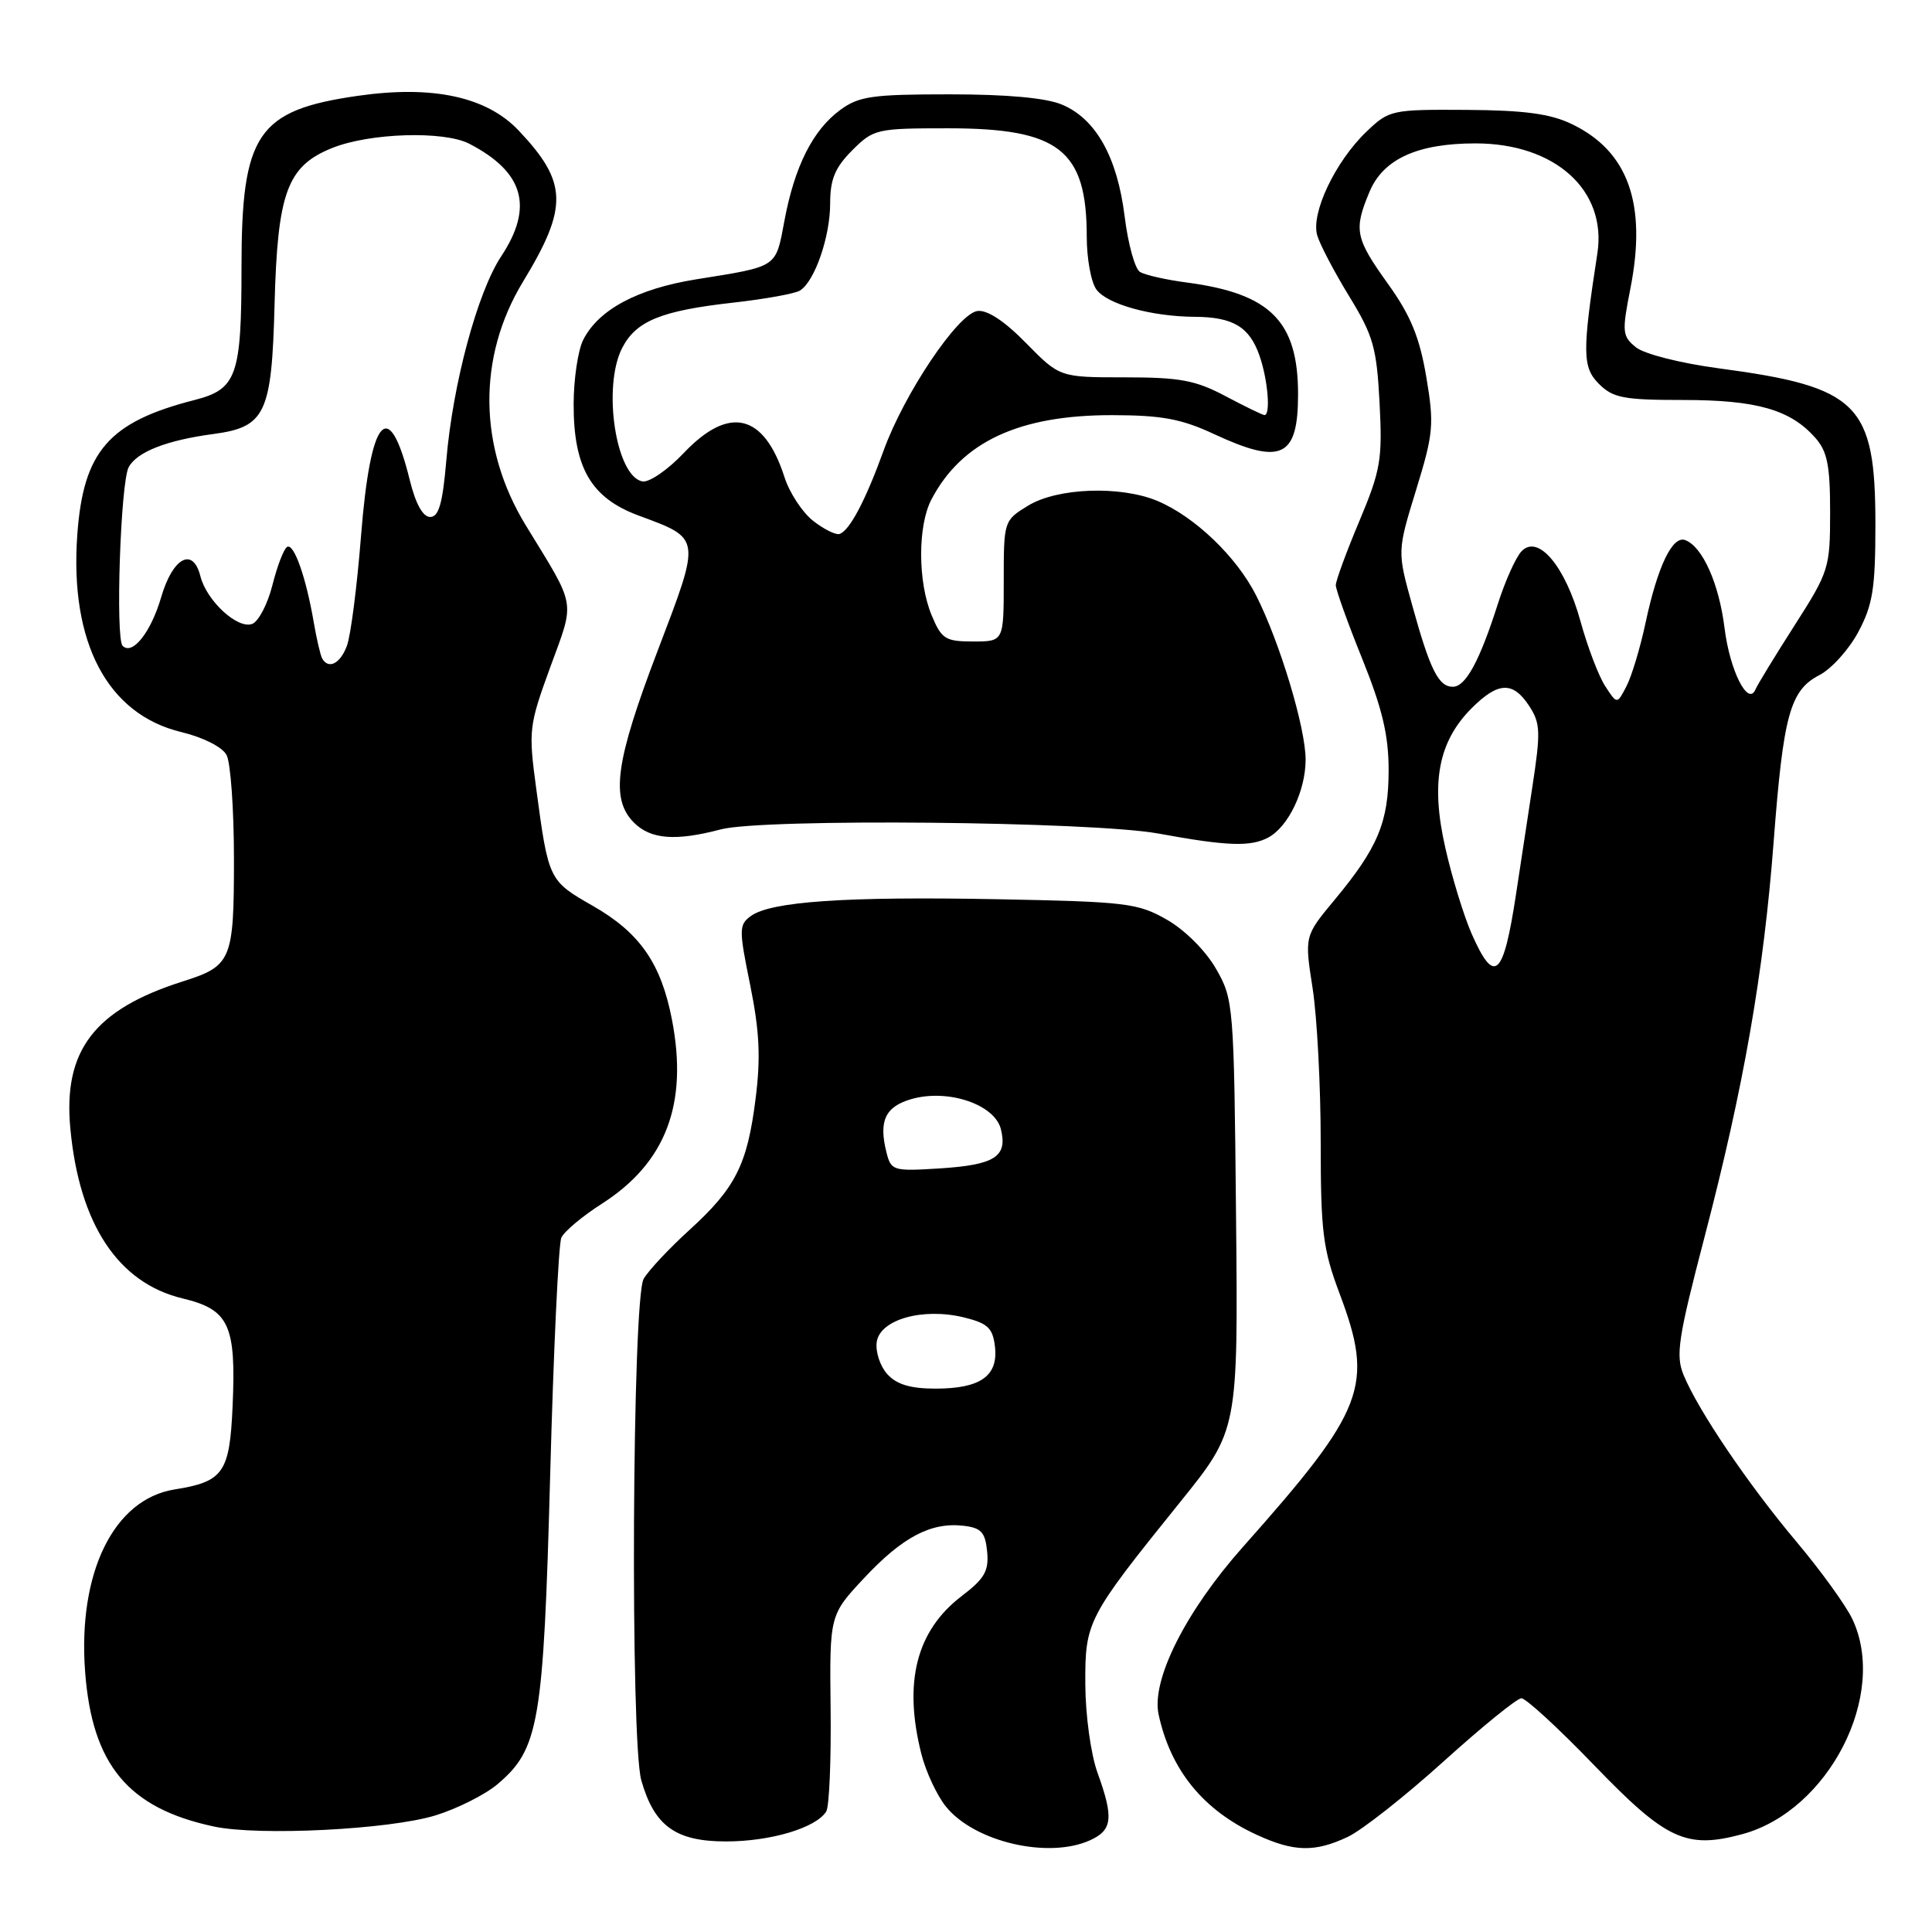 <?xml version="1.0" encoding="UTF-8" standalone="no"?>
<!DOCTYPE svg PUBLIC "-//W3C//DTD SVG 1.1//EN" "http://www.w3.org/Graphics/SVG/1.1/DTD/svg11.dtd" >
<svg xmlns="http://www.w3.org/2000/svg" xmlns:xlink="http://www.w3.org/1999/xlink" version="1.1" viewBox="0 0 256 256">
 <g >
 <path fill="currentColor"
d=" M 144.45 243.84 C 147.41 242.49 147.59 240.88 145.42 234.88 C 144.54 232.45 143.83 227.26 143.81 223.22 C 143.77 214.84 144.01 214.38 156.40 199.00 C 164.06 189.50 164.06 189.50 163.78 161.00 C 163.51 133.11 163.45 132.41 161.13 128.37 C 159.76 125.98 157.02 123.24 154.63 121.87 C 150.77 119.66 149.28 119.48 132.08 119.15 C 112.02 118.77 102.14 119.45 99.49 121.38 C 97.90 122.54 97.90 123.14 99.41 130.56 C 100.64 136.65 100.81 140.15 100.12 145.58 C 99.02 154.34 97.47 157.41 91.33 163.00 C 88.67 165.42 85.95 168.32 85.29 169.45 C 83.77 172.01 83.50 230.76 84.98 235.92 C 86.71 241.97 89.54 244.00 96.21 244.00 C 102.11 244.00 108.14 242.20 109.48 240.03 C 109.88 239.39 110.14 233.27 110.06 226.43 C 109.92 214.00 109.92 214.00 114.50 209.10 C 119.58 203.67 123.35 201.68 127.64 202.17 C 130.02 202.44 130.55 203.02 130.80 205.59 C 131.05 208.15 130.47 209.17 127.45 211.47 C 121.43 216.06 119.68 222.87 122.08 232.39 C 122.67 234.73 124.13 237.88 125.33 239.37 C 129.09 244.06 138.92 246.36 144.45 243.84 Z  M 178.62 243.38 C 180.50 242.48 186.19 238.00 191.27 233.41 C 196.35 228.82 200.99 225.05 201.58 225.03 C 202.18 225.01 206.54 229.03 211.28 233.95 C 220.78 243.80 223.44 245.04 230.85 243.04 C 242.31 239.95 250.20 224.54 245.44 214.52 C 244.58 212.71 241.24 208.09 238.01 204.25 C 231.65 196.69 225.05 186.95 223.09 182.21 C 222.01 179.60 222.35 177.35 225.87 163.87 C 231.06 144.00 233.70 128.88 235.02 111.50 C 236.30 94.74 237.19 91.47 241.07 89.46 C 242.67 88.64 245.00 86.06 246.24 83.73 C 248.15 80.15 248.50 77.97 248.50 69.50 C 248.50 53.49 246.27 51.27 227.71 48.80 C 222.64 48.12 217.88 46.91 216.77 46.02 C 214.95 44.54 214.90 44.00 216.04 38.21 C 218.24 27.01 215.75 20.03 208.27 16.44 C 205.43 15.07 201.99 14.61 194.32 14.56 C 184.39 14.50 184.07 14.57 181.07 17.44 C 176.92 21.41 173.65 28.31 174.55 31.22 C 174.93 32.48 176.85 36.12 178.81 39.32 C 181.96 44.46 182.42 46.08 182.80 53.38 C 183.19 60.89 182.95 62.30 180.12 69.05 C 178.40 73.13 177.00 76.95 177.00 77.54 C 177.00 78.13 178.57 82.52 180.50 87.29 C 183.16 93.89 184.00 97.42 184.00 102.04 C 184.00 108.94 182.59 112.32 176.81 119.27 C 172.85 124.04 172.85 124.04 173.93 130.96 C 174.52 134.77 175.00 143.93 175.00 151.32 C 175.00 163.22 175.29 165.52 177.50 171.40 C 182.10 183.64 180.94 186.70 164.70 204.97 C 157.11 213.51 152.54 222.60 153.52 227.17 C 155.11 234.55 159.44 239.86 166.50 243.11 C 171.46 245.40 174.23 245.46 178.62 243.38 Z  M 57.70 240.55 C 60.56 239.67 64.24 237.82 65.88 236.45 C 71.43 231.77 72.01 228.41 72.90 195.49 C 73.34 178.99 74.01 164.82 74.38 164.00 C 74.75 163.18 77.17 161.15 79.75 159.50 C 88.23 154.08 91.20 146.29 89.04 135.12 C 87.60 127.65 84.78 123.59 78.55 120.03 C 72.71 116.69 72.68 116.63 71.05 104.48 C 70.01 96.76 70.08 96.17 72.92 88.38 C 76.21 79.38 76.43 80.66 69.68 69.63 C 63.37 59.32 63.23 47.33 69.30 37.33 C 75.32 27.42 75.22 24.16 68.72 17.29 C 64.48 12.81 57.32 11.27 47.40 12.70 C 34.10 14.61 32.00 17.71 32.00 35.40 C 32.00 49.81 31.38 51.57 25.79 53.00 C 14.41 55.91 11.03 59.79 10.24 70.89 C 9.22 85.16 14.24 94.66 24.05 97.01 C 26.94 97.71 29.45 98.98 30.02 100.04 C 30.56 101.05 31.00 107.27 31.00 113.86 C 31.00 127.23 30.68 127.99 24.26 130.03 C 12.52 133.75 8.35 139.18 9.32 149.52 C 10.50 162.21 15.65 170.00 24.20 172.05 C 30.36 173.53 31.30 175.55 30.82 186.34 C 30.43 195.15 29.61 196.33 23.13 197.36 C 15.06 198.65 10.29 208.40 11.28 221.54 C 12.21 233.86 16.99 239.60 28.33 242.02 C 34.29 243.30 51.58 242.43 57.70 240.55 Z  M 168.06 110.97 C 170.71 109.55 173.00 104.78 173.00 100.65 C 173.00 96.44 169.59 85.12 166.45 78.91 C 163.84 73.75 158.29 68.44 153.35 66.37 C 148.45 64.33 140.13 64.63 136.25 66.99 C 133.02 68.96 133.00 69.02 133.00 76.99 C 133.00 85.00 133.00 85.00 128.95 85.00 C 125.27 85.00 124.76 84.68 123.45 81.53 C 121.61 77.12 121.59 69.69 123.41 66.20 C 127.41 58.55 135.02 54.99 147.38 55.01 C 153.92 55.02 156.54 55.50 160.85 57.51 C 169.79 61.67 172.00 60.63 172.00 52.25 C 172.00 42.58 168.36 38.91 157.30 37.44 C 154.52 37.08 151.71 36.44 151.05 36.03 C 150.38 35.62 149.47 32.31 149.02 28.67 C 148.05 20.82 145.21 15.75 140.74 13.87 C 138.62 12.97 133.45 12.50 125.82 12.50 C 115.56 12.50 113.80 12.75 111.32 14.58 C 107.71 17.24 105.30 22.02 103.95 29.20 C 102.76 35.54 103.18 35.26 92.27 37.01 C 84.47 38.26 79.30 41.03 77.28 45.03 C 76.59 46.39 76.02 50.21 76.01 53.52 C 75.99 61.98 78.32 65.98 84.61 68.31 C 92.97 71.41 92.92 71.07 87.13 86.26 C 81.54 100.91 80.86 105.86 84.00 109.00 C 86.22 111.22 89.51 111.48 95.50 109.90 C 101.09 108.42 144.67 108.84 153.50 110.45 C 162.61 112.12 165.71 112.23 168.06 110.97 Z  M 117.57 182.08 C 116.62 181.03 115.99 179.12 116.17 177.83 C 116.59 174.83 122.30 173.23 127.75 174.57 C 130.90 175.35 131.55 175.97 131.84 178.45 C 132.28 182.33 129.91 184.00 123.96 184.00 C 120.65 184.00 118.81 183.45 117.57 182.08 Z  M 117.46 152.69 C 116.41 148.52 117.30 146.63 120.78 145.63 C 125.61 144.25 131.79 146.33 132.62 149.61 C 133.53 153.26 131.85 154.35 124.54 154.82 C 118.33 155.21 118.07 155.13 117.46 152.69 Z  M 195.01 123.75 C 193.98 121.41 192.40 116.28 191.51 112.33 C 189.55 103.72 190.58 98.27 195.00 93.84 C 198.52 90.33 200.47 90.25 202.63 93.55 C 204.12 95.83 204.16 96.98 203.04 104.30 C 202.35 108.81 201.38 115.20 200.88 118.50 C 199.20 129.53 198.03 130.58 195.01 123.75 Z  M 212.70 90.92 C 211.83 89.59 210.35 85.70 209.41 82.28 C 207.39 74.98 203.79 70.73 201.60 73.06 C 200.85 73.85 199.45 76.97 198.48 80.00 C 196.07 87.57 194.21 91.00 192.51 91.00 C 190.61 91.00 189.49 88.76 187.12 80.18 C 185.14 73.06 185.14 73.06 187.64 64.92 C 189.95 57.41 190.05 56.25 188.99 49.94 C 188.10 44.69 186.93 41.82 183.92 37.62 C 179.57 31.55 179.35 30.48 181.46 25.43 C 183.28 21.07 187.82 19.00 195.51 19.00 C 206.06 19.00 212.94 25.21 211.66 33.57 C 209.64 46.69 209.67 48.67 211.87 50.87 C 213.73 52.73 215.15 53.00 223.03 53.00 C 232.74 53.00 237.20 54.27 240.50 57.97 C 242.13 59.80 242.50 61.62 242.50 67.86 C 242.50 75.26 242.35 75.74 237.80 82.85 C 235.22 86.89 232.88 90.71 232.61 91.35 C 231.63 93.67 229.21 88.87 228.51 83.21 C 227.78 77.34 225.60 72.44 223.31 71.57 C 221.62 70.92 219.65 75.01 218.05 82.50 C 217.35 85.80 216.21 89.59 215.52 90.92 C 214.27 93.34 214.27 93.34 212.70 90.92 Z  M 42.69 87.25 C 42.46 86.84 41.96 84.70 41.58 82.50 C 40.56 76.51 38.94 71.92 38.04 72.47 C 37.60 72.74 36.73 75.02 36.10 77.52 C 35.47 80.03 34.26 82.35 33.42 82.67 C 31.49 83.41 27.37 79.61 26.55 76.34 C 25.57 72.43 22.89 73.87 21.36 79.12 C 20.00 83.78 17.55 86.88 16.25 85.58 C 15.28 84.61 15.97 63.92 17.05 61.91 C 18.14 59.88 22.06 58.34 28.27 57.51 C 35.17 56.59 36.01 54.82 36.38 40.37 C 36.77 25.48 38.05 22.00 44.04 19.60 C 49.01 17.61 58.81 17.31 62.17 19.04 C 69.42 22.79 70.74 27.41 66.42 33.95 C 63.27 38.70 59.99 50.88 59.14 61.00 C 58.65 66.72 58.14 68.50 57.00 68.50 C 56.03 68.50 55.07 66.75 54.29 63.59 C 51.52 52.36 49.09 55.15 47.84 70.99 C 47.31 77.70 46.47 84.27 45.96 85.59 C 45.07 87.96 43.53 88.73 42.69 87.25 Z  M 107.74 69.01 C 106.31 67.89 104.61 65.29 103.95 63.23 C 101.23 54.78 96.61 53.68 90.58 60.05 C 88.47 62.27 86.01 63.96 85.12 63.79 C 81.59 63.11 79.80 51.22 82.45 46.09 C 84.30 42.52 87.61 41.17 97.16 40.10 C 101.36 39.63 105.34 38.91 106.00 38.50 C 107.95 37.29 110.00 31.38 110.00 26.96 C 110.00 23.75 110.64 22.21 112.92 19.92 C 115.76 17.09 116.14 17.00 125.67 17.00 C 140.35 17.01 144.00 19.87 144.00 31.37 C 144.00 34.26 144.57 37.40 145.28 38.36 C 146.71 40.32 152.56 41.94 158.32 41.98 C 163.39 42.01 165.56 43.31 166.89 47.13 C 168.00 50.30 168.39 55.00 167.55 55.00 C 167.31 55.00 164.99 53.87 162.40 52.50 C 158.43 50.39 156.36 50.00 149.06 50.00 C 140.42 50.00 140.42 50.00 135.96 45.46 C 133.09 42.53 130.80 41.03 129.51 41.21 C 126.91 41.58 119.81 52.16 117.08 59.71 C 114.70 66.29 112.58 70.31 111.25 70.75 C 110.75 70.92 109.17 70.13 107.74 69.01 Z "/>
</g>
</svg>